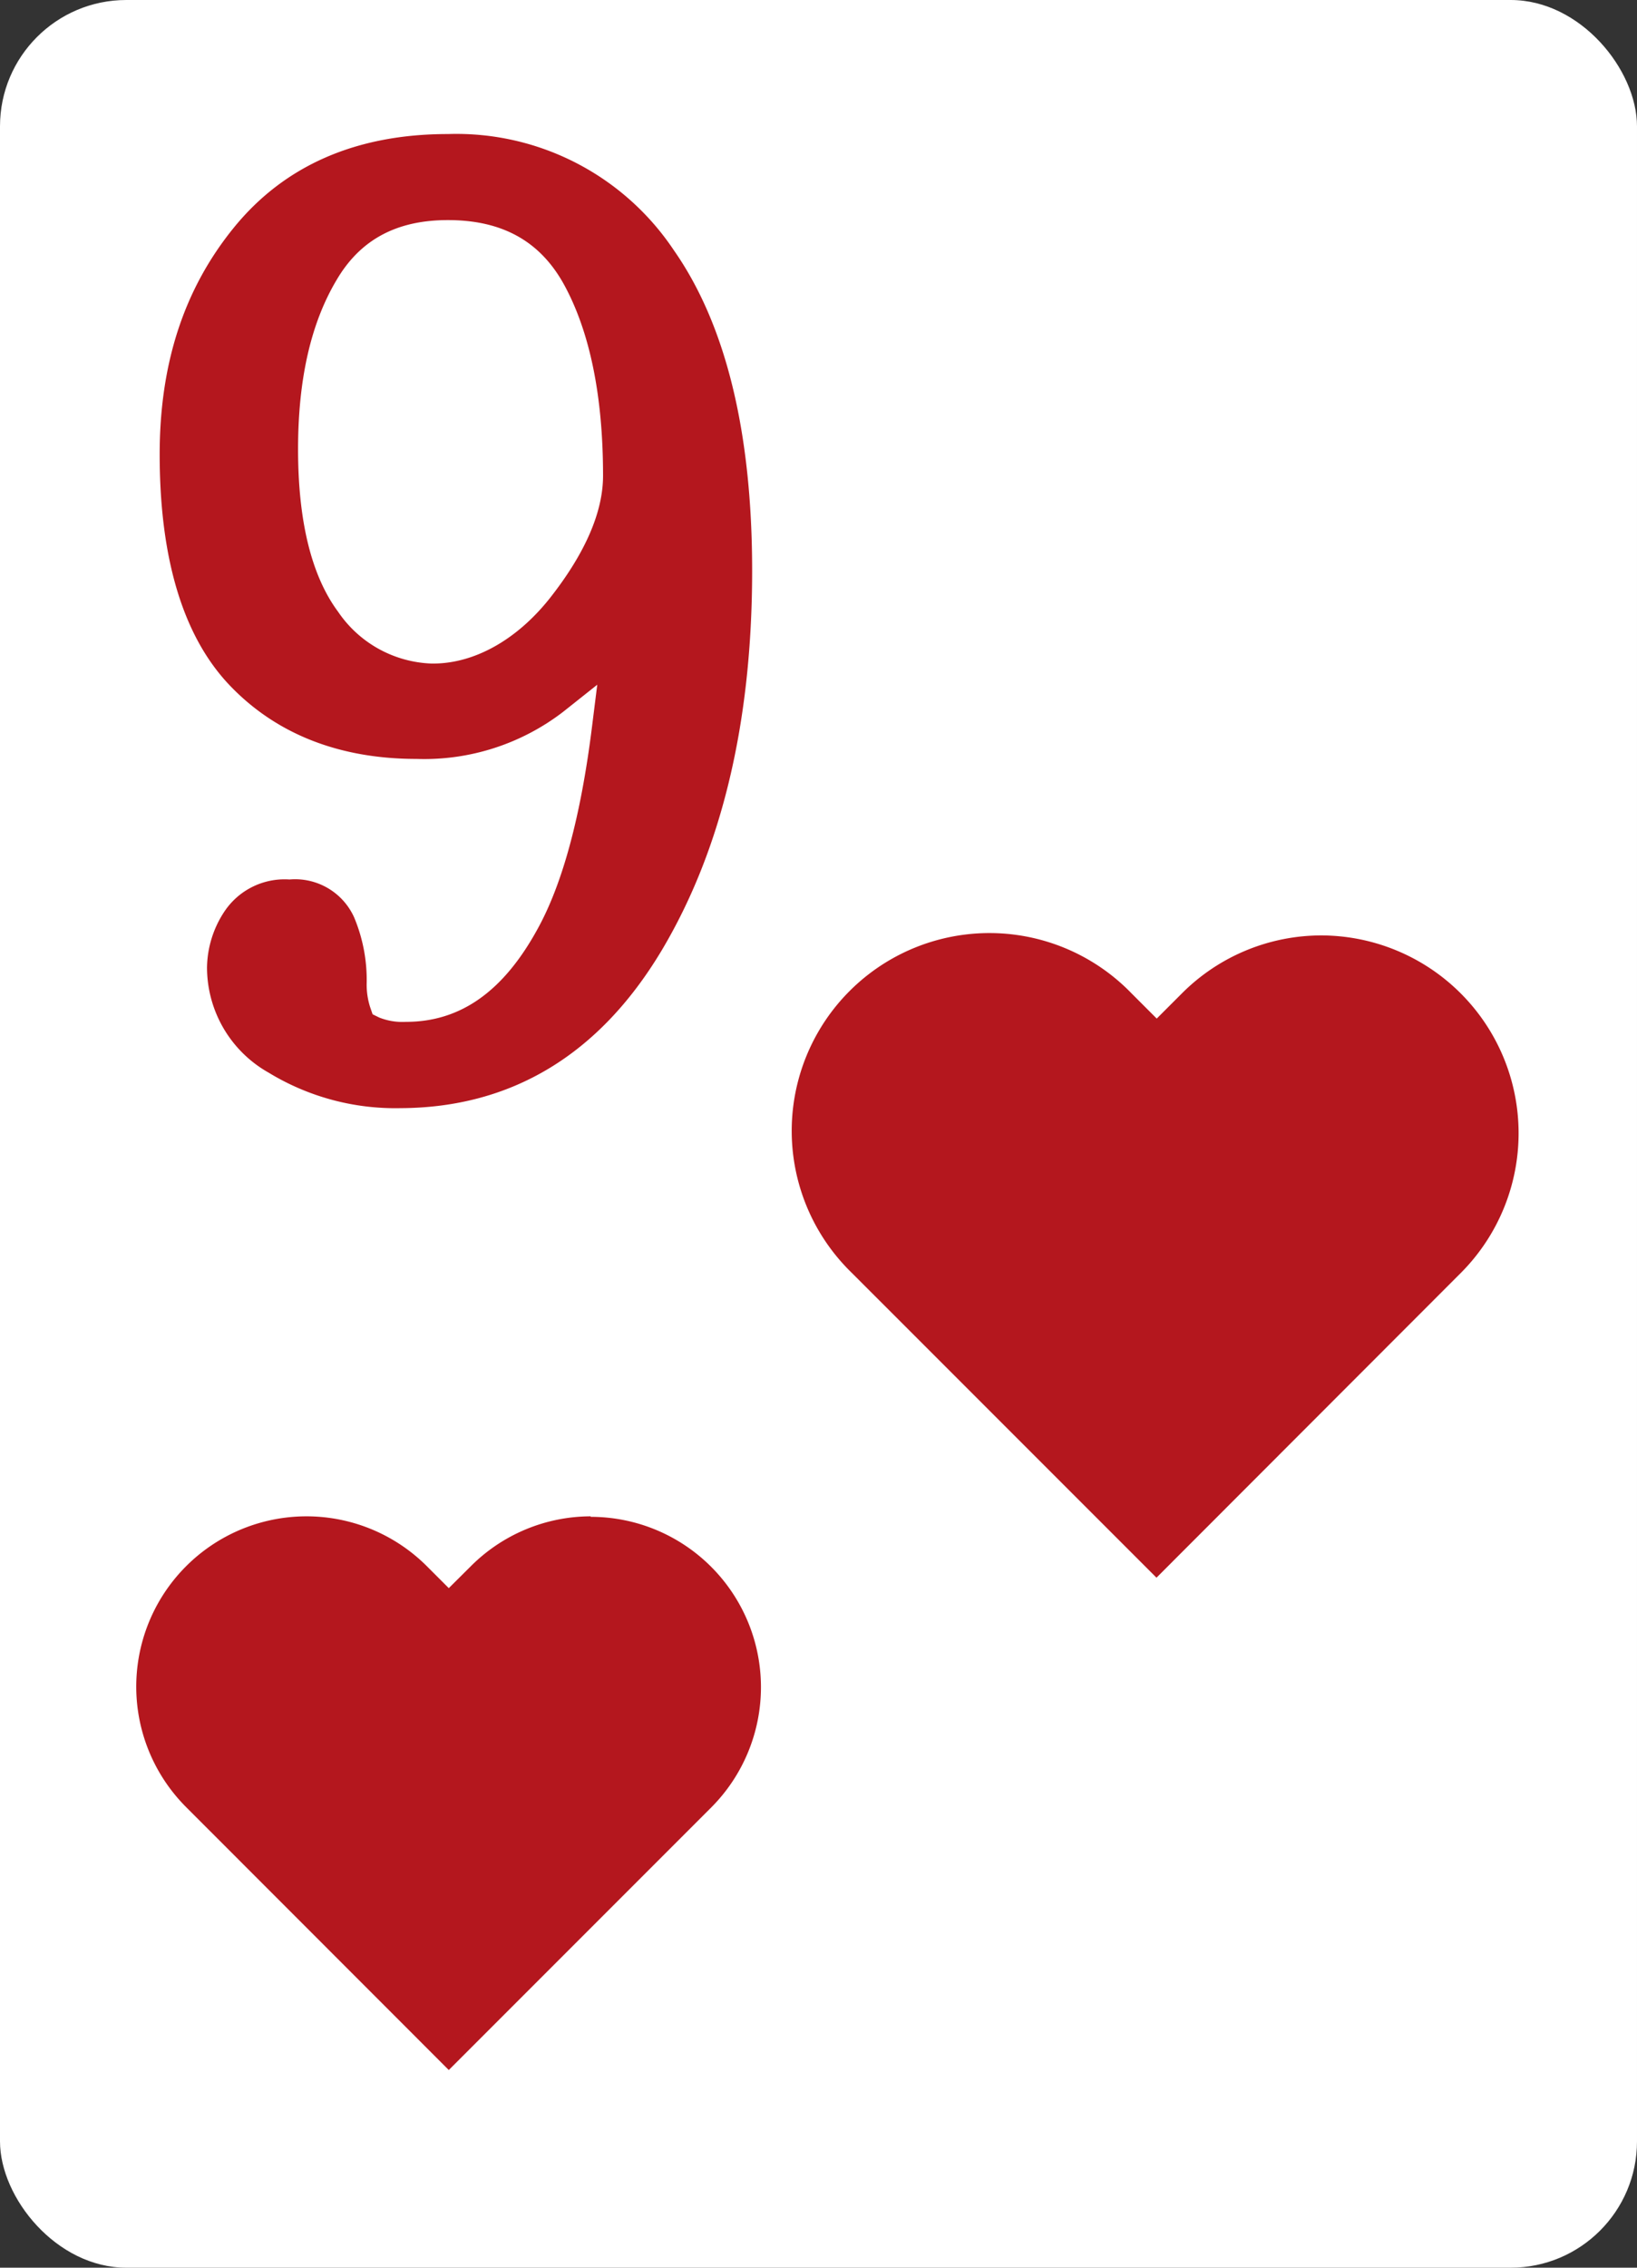 <svg xmlns="http://www.w3.org/2000/svg" viewBox="0 0 130 180"><rect x="0" y="0" width="130" height="180" fill="#333333" stroke="none"/><defs><style>.cls-1{fill:#fff;}.cls-2{fill:#b4171e;}</style></defs><g id="Layer_2" data-name="Layer 2"><g id="Ñëîé_1" data-name="Ñëîé 1"><rect class="cls-1" width="130" height="180" rx="10.03"/><path class="cls-2" d="M52.54,75.45c4.77-8,7.19-18.1,7.19-30.15,0-11-2.09-19.54-6.22-25.44a20.76,20.76,0,0,0-17.94-9.22c-7.3,0-13,2.51-17,7.43s-5.89,10.86-5.89,18c0,8.31,1.88,14.48,5.57,18.34s8.71,5.83,14.83,5.83a18.1,18.1,0,0,0,11.63-3.73l2.72-2.16L47,57.79c-.88,7-2.32,12.34-4.3,15.93-2.73,5-6.15,7.39-10.46,7.39a5,5,0,0,1-2.12-.34l-.53-.26-.2-.58A5.85,5.85,0,0,1,29.12,78a12.85,12.85,0,0,0-1-5.19,5.14,5.14,0,0,0-5.13-3,5.74,5.74,0,0,0-5.2,2.59,8.23,8.23,0,0,0-1.35,4.39,9.59,9.59,0,0,0,4.89,8.35,19.32,19.32,0,0,0,10.47,2.82C40.6,87.93,47.58,83.73,52.54,75.45Zm-8.85-28c-2.62,3.32-6,5.22-9.29,5.22h-.13a9.37,9.37,0,0,1-7.42-4.11c-2.11-2.84-3.18-7.18-3.18-12.9,0-5.51,1-10,3.08-13.47,1.88-3.18,4.76-4.72,8.82-4.72,4.3,0,7.3,1.66,9.2,5.08,2.07,3.76,3.12,8.88,3.12,15.21C47.89,40.65,46.47,43.91,43.69,47.45Z"/><path class="cls-2" d="M13.89,144.41A14.82,14.82,0,0,1,24.38,119.1a14.7,14.7,0,0,1,10.48,4.34l.79.78.77-.79a14.83,14.83,0,0,1,21,21L35.65,166.15Z"/><path class="cls-1" d="M46.91,120.4a13.52,13.52,0,0,1,9.56,23.08L35.64,164.31,14.82,143.48a13.52,13.52,0,1,1,19.12-19.12l1.7,1.7,1.71-1.7a13.48,13.48,0,0,1,9.56-4m0-2.61a16,16,0,0,0-11.27,4.58,16.13,16.13,0,0,0-22.67,23L33.8,166.15,35.64,168l1.85-1.85,20.83-20.82a16.13,16.13,0,0,0-11.41-27.54Z"/><path class="cls-2" d="M66.58,102.13a17.22,17.22,0,0,1,12.18-29.4,17,17,0,0,1,12.17,5l.91.9.9-.91a17.23,17.23,0,1,1,24.37,24.35L91.84,127.38Z"/><path class="cls-1" d="M104.92,74.25A15.7,15.7,0,0,1,116,101.05L91.84,125.23,67.66,101.05a15.7,15.7,0,1,1,22.2-22.2l2,2,2-2a15.65,15.65,0,0,1,11.1-4.6m0-3a18.6,18.6,0,0,0-13.08,5.33,18.73,18.73,0,0,0-26.33,26.65L89.7,127.38l2.14,2.14L94,127.38l24.19-24.19a18.74,18.74,0,0,0-13.25-32Z"/></g></g></svg>